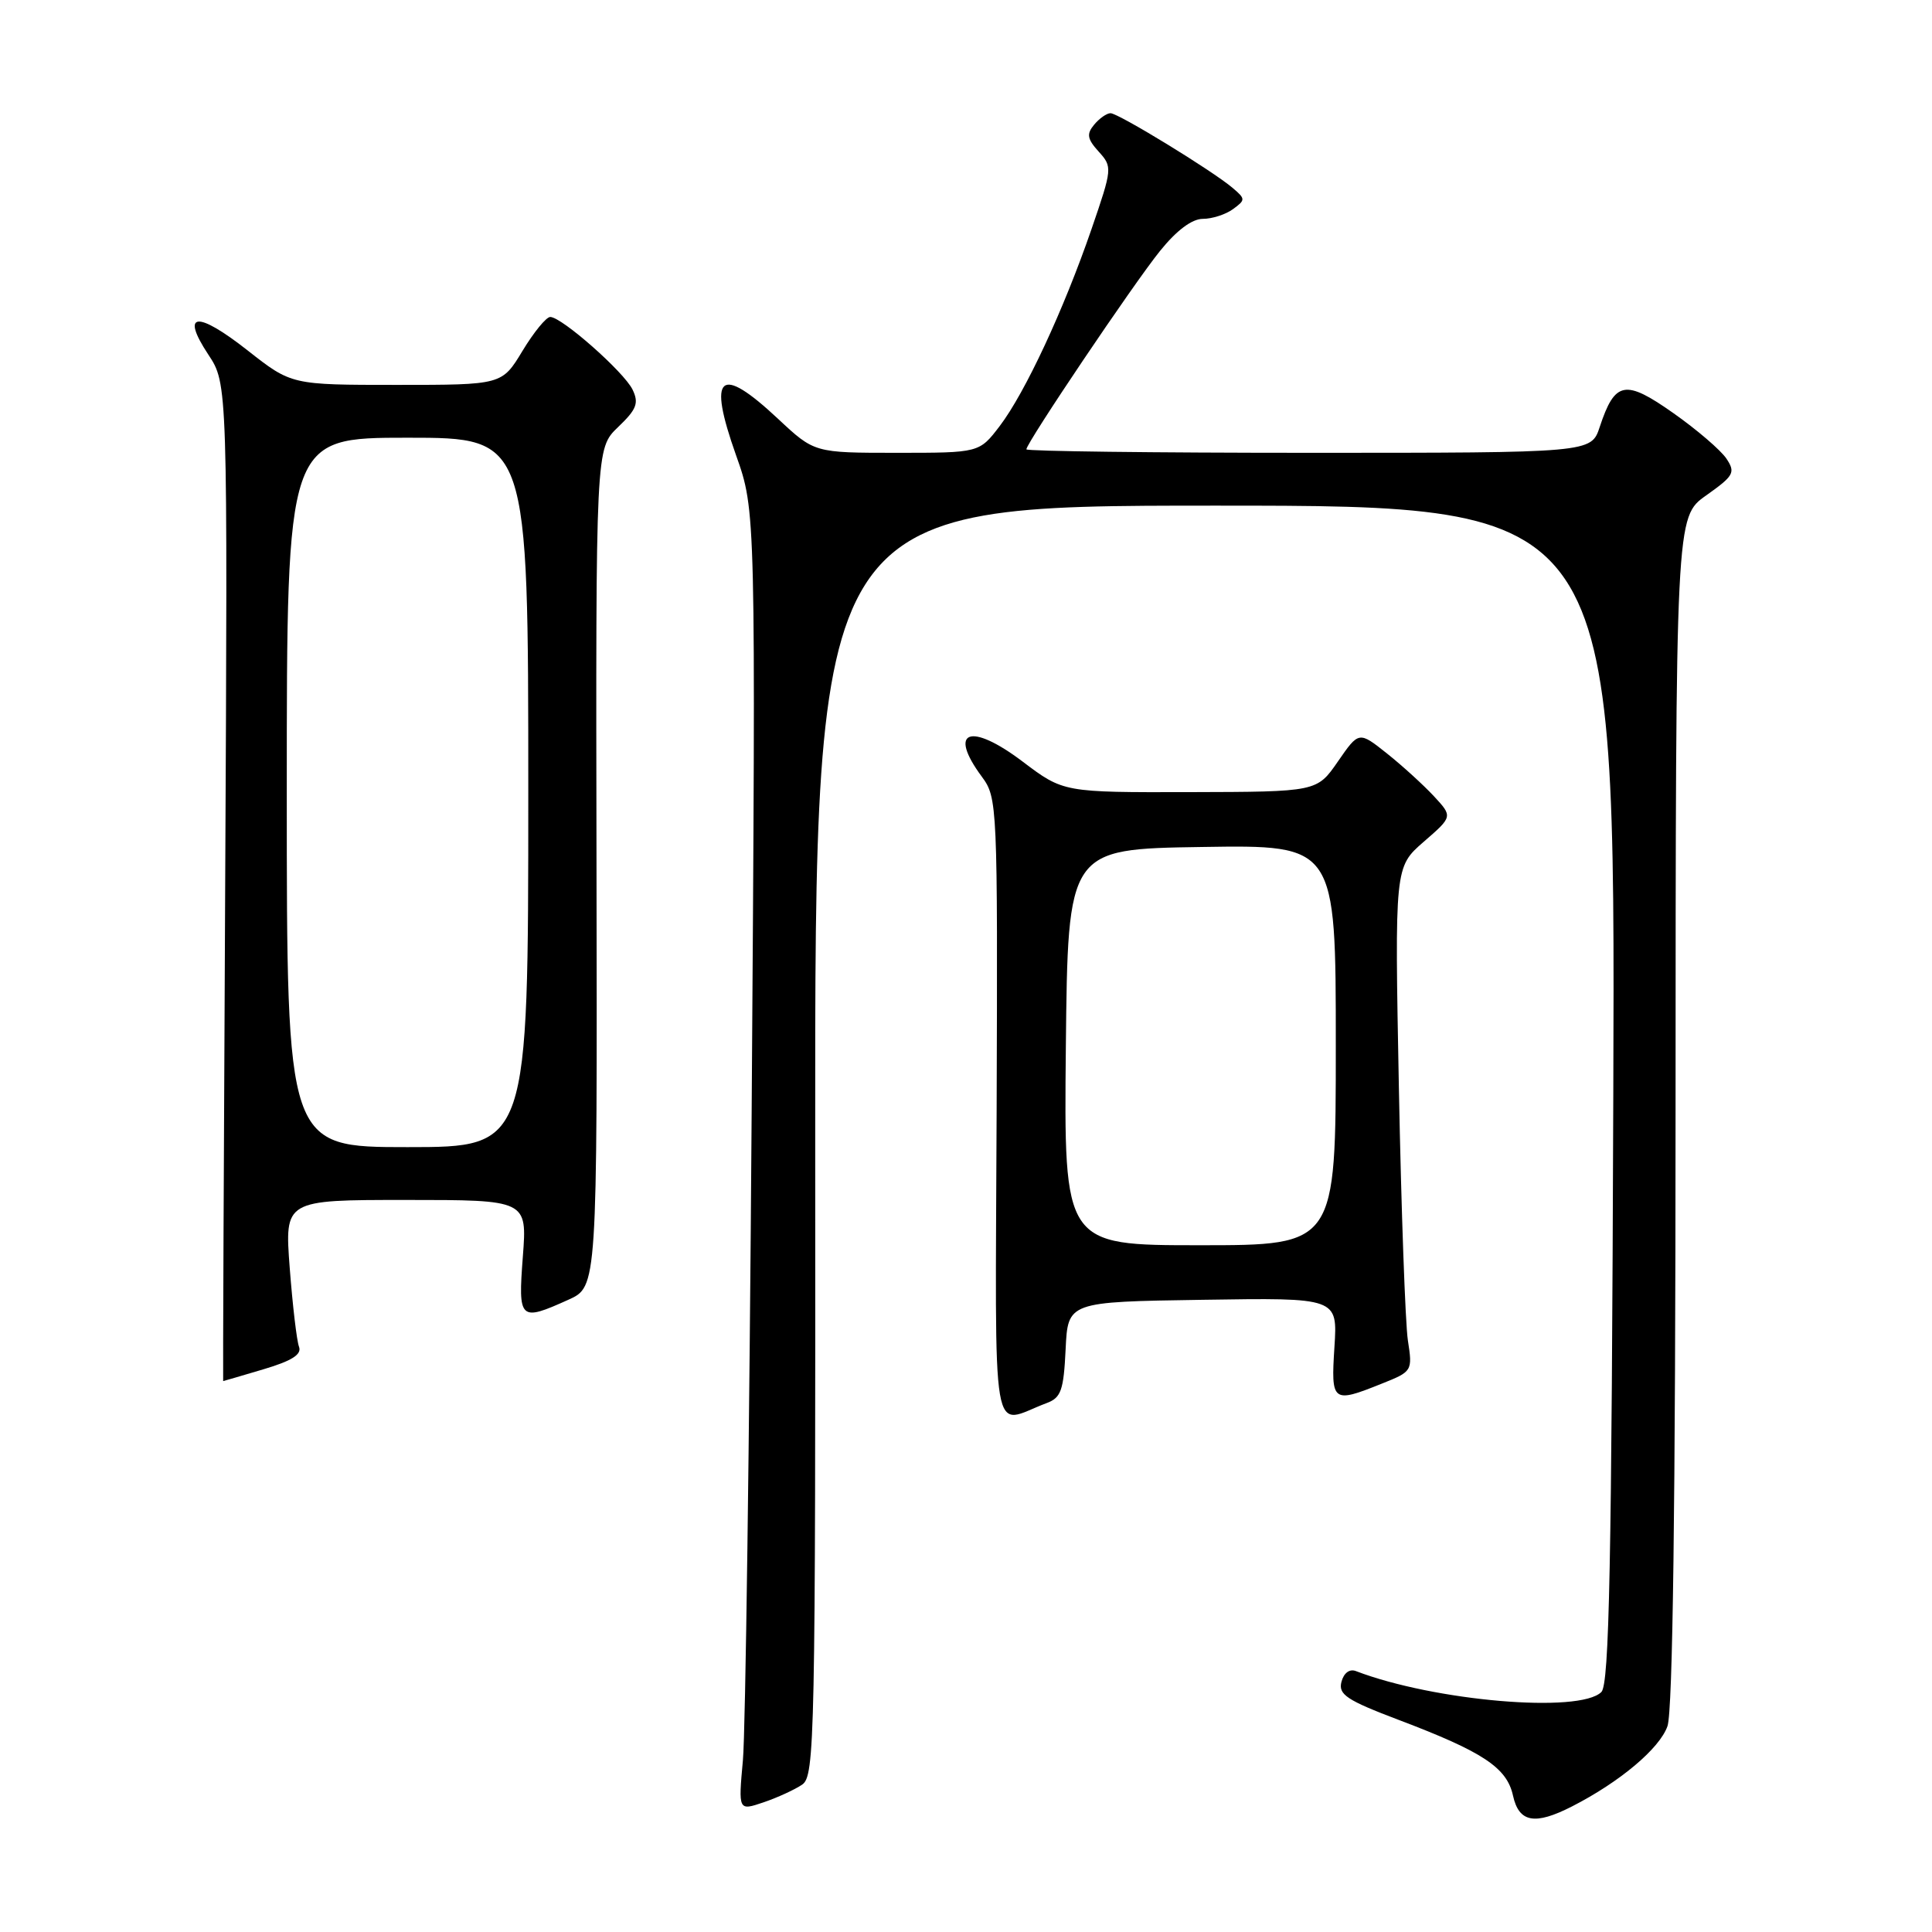 <?xml version="1.0" encoding="UTF-8" standalone="no"?>
<!DOCTYPE svg PUBLIC "-//W3C//DTD SVG 1.1//EN" "http://www.w3.org/Graphics/SVG/1.1/DTD/svg11.dtd" >
<svg xmlns="http://www.w3.org/2000/svg" xmlns:xlink="http://www.w3.org/1999/xlink" version="1.1" viewBox="0 0 256 256">
 <g >
 <path fill="currentColor"
d=" M 208.30 239.36 C 214.64 236.12 219.92 231.68 220.95 228.72 C 221.65 226.71 222.01 199.44 222.02 147.10 C 222.04 68.50 222.04 68.50 226.07 65.65 C 229.75 63.04 229.99 62.62 228.76 60.77 C 228.02 59.66 224.86 56.94 221.73 54.74 C 215.33 50.23 213.99 50.48 211.97 56.58 C 210.84 60.00 210.84 60.00 173.42 60.00 C 152.84 60.00 136.00 59.79 136.00 59.54 C 136.00 58.69 150.23 37.55 153.71 33.25 C 155.90 30.53 157.94 29.00 159.38 29.00 C 160.61 29.00 162.41 28.42 163.38 27.71 C 165.05 26.49 165.05 26.36 163.32 24.89 C 160.63 22.61 148.19 15.00 147.15 15.00 C 146.65 15.00 145.68 15.68 144.98 16.52 C 143.95 17.76 144.06 18.41 145.59 20.10 C 147.41 22.11 147.39 22.33 144.64 30.33 C 140.93 41.10 135.82 52.05 132.47 56.45 C 129.76 60.00 129.76 60.00 118.84 60.00 C 107.91 60.00 107.91 60.00 103.10 55.50 C 95.33 48.23 93.73 49.61 97.53 60.32 C 100.15 67.69 100.15 67.69 99.60 147.09 C 99.30 190.77 98.78 229.53 98.44 233.23 C 97.83 239.95 97.83 239.95 101.17 238.82 C 103.00 238.20 105.30 237.14 106.28 236.48 C 107.97 235.33 108.06 230.77 108.02 151.13 C 107.97 67.00 107.97 67.00 161.00 67.00 C 214.04 67.00 214.04 67.00 213.77 144.95 C 213.55 207.45 213.24 223.16 212.19 224.20 C 209.33 227.06 190.06 225.41 179.67 221.43 C 178.83 221.10 178.06 221.67 177.75 222.85 C 177.31 224.53 178.43 225.28 185.37 227.91 C 196.51 232.13 199.67 234.22 200.48 237.93 C 201.27 241.50 203.37 241.88 208.30 239.36 Z  M 138.70 185.91 C 140.60 185.20 140.94 184.22 141.20 178.79 C 141.50 172.50 141.50 172.50 159.37 172.23 C 177.24 171.95 177.24 171.95 176.82 178.48 C 176.35 185.82 176.54 185.97 183.07 183.35 C 187.14 181.73 187.18 181.67 186.55 177.60 C 186.21 175.35 185.67 160.31 185.36 144.19 C 184.80 114.89 184.80 114.89 188.65 111.54 C 192.50 108.20 192.50 108.20 190.00 105.50 C 188.62 104.02 185.83 101.47 183.78 99.84 C 180.06 96.88 180.06 96.88 177.28 100.90 C 174.50 104.92 174.50 104.92 157.71 104.96 C 140.91 105.00 140.91 105.00 135.50 100.91 C 128.55 95.66 125.55 96.77 130.10 102.92 C 132.16 105.71 132.20 106.56 132.06 146.96 C 131.89 192.93 131.18 188.72 138.70 185.91 Z  M 34.90 181.44 C 38.68 180.32 40.01 179.47 39.62 178.45 C 39.32 177.67 38.77 172.97 38.39 168.01 C 37.71 159.00 37.71 159.00 53.78 159.00 C 69.85 159.00 69.85 159.00 69.28 166.50 C 68.64 174.94 68.85 175.14 75.32 172.22 C 79.14 170.50 79.14 170.50 79.04 114.97 C 78.94 59.43 78.94 59.43 81.89 56.60 C 84.36 54.24 84.68 53.42 83.82 51.63 C 82.69 49.29 74.43 42.00 72.91 42.00 C 72.38 42.00 70.73 44.02 69.23 46.50 C 66.51 51.00 66.51 51.00 52.57 51.00 C 38.62 51.00 38.62 51.00 32.82 46.44 C 26.07 41.14 23.89 41.36 27.60 46.98 C 30.17 50.86 30.17 50.86 29.84 116.93 C 29.65 153.27 29.53 183.00 29.57 183.00 C 29.61 183.00 32.01 182.30 34.90 181.44 Z  M 141.23 138.75 C 141.50 112.50 141.50 112.50 159.25 112.23 C 177.00 111.95 177.00 111.95 177.00 138.48 C 177.00 165.00 177.00 165.00 158.98 165.00 C 140.97 165.00 140.97 165.00 141.23 138.75 Z  M 38.00 105.00 C 38.00 58.00 38.00 58.00 54.00 58.00 C 70.00 58.00 70.00 58.00 70.00 105.00 C 70.00 152.00 70.00 152.00 54.00 152.00 C 38.00 152.00 38.00 152.00 38.00 105.00 Z "/>
</g>
</svg>